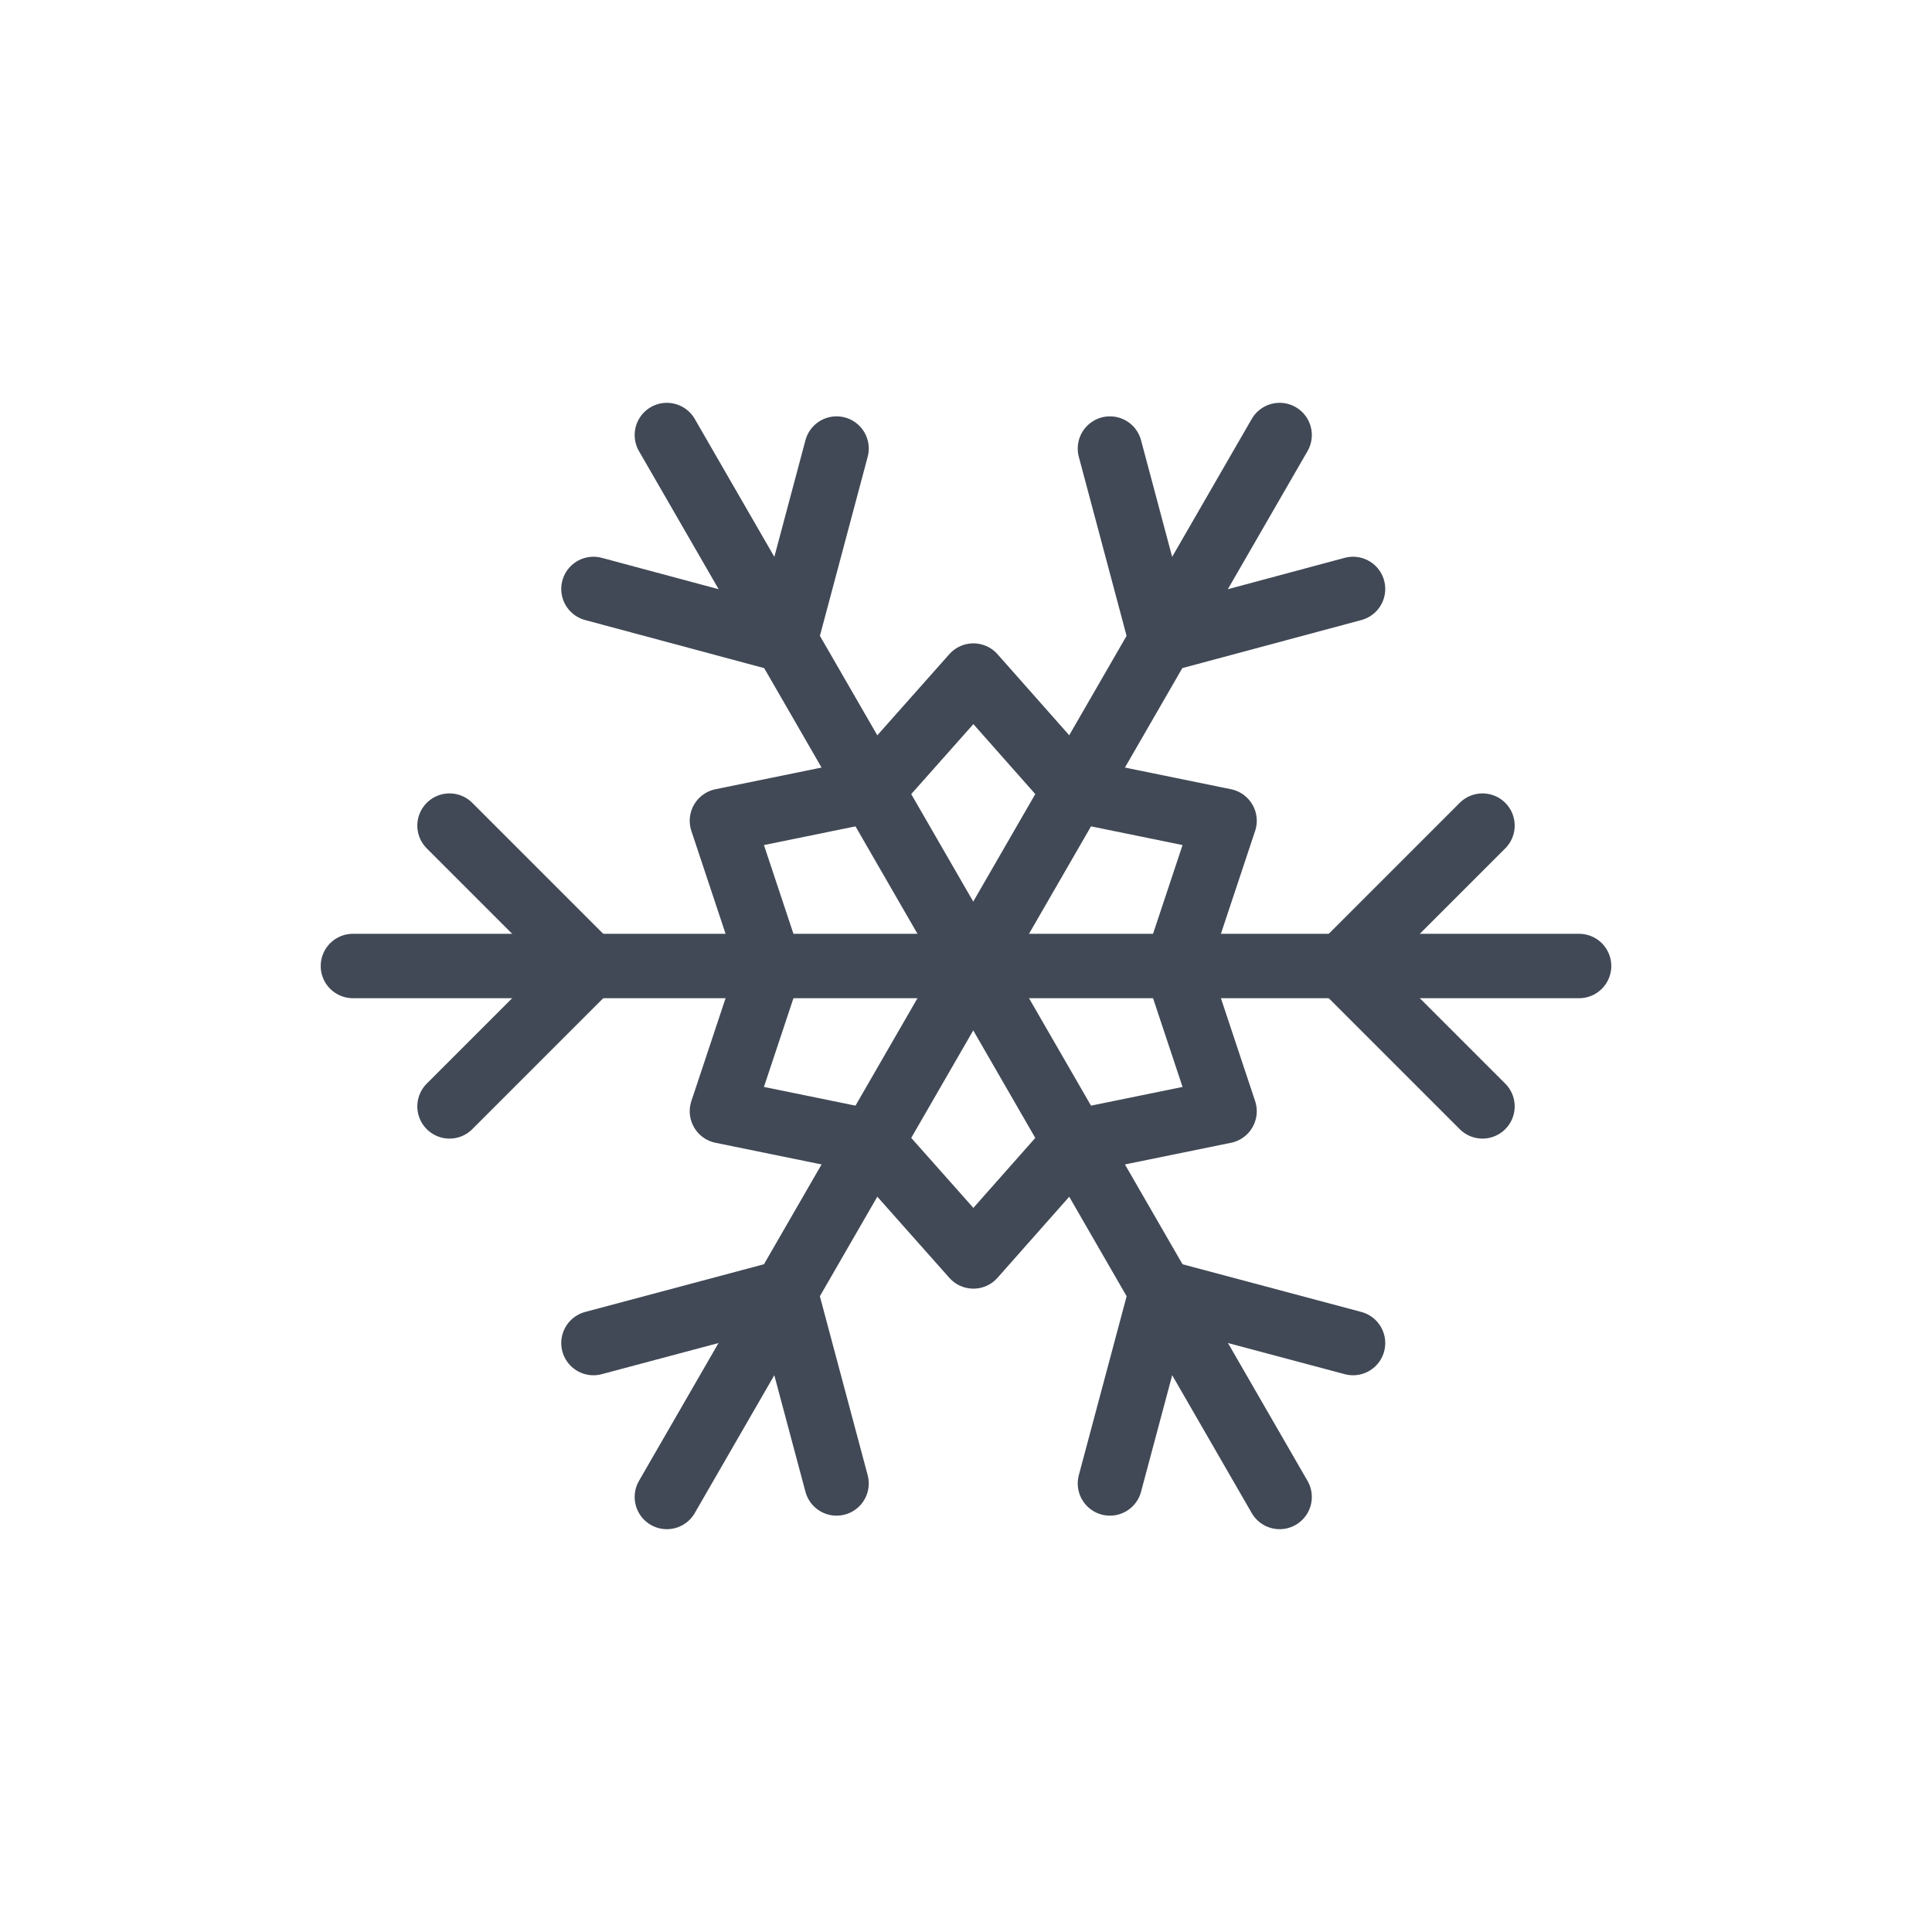 <svg xmlns="http://www.w3.org/2000/svg" viewBox="0 0 60 60"><defs><style>.cls-1,.cls-2{fill:none;}.cls-2{stroke:#414956;stroke-linecap:round;stroke-linejoin:round;stroke-width:2px;}</style></defs><title>snow.off</title><g id="Layer_2" data-name="Layer 2"><g id="Layer_2-2" data-name="Layer 2"><rect class="cls-1" width="60" height="60"/><line class="cls-2" x1="10.96" y1="30" x2="30.23" y2="30"/><polyline class="cls-2" points="13.96 25.64 18.32 30 13.96 34.36"/><line class="cls-2" x1="49.04" y1="30" x2="29.77" y2="30"/><polyline class="cls-2" points="46.04 34.36 41.68 30 46.04 25.64"/><line class="cls-2" x1="20.71" y1="13.51" x2="30.34" y2="30.2"/><polyline class="cls-2" points="25.98 13.93 24.39 19.89 18.43 18.29"/><line class="cls-2" x1="39.74" y1="46.49" x2="30.11" y2="29.8"/><polyline class="cls-2" points="34.47 46.07 36.06 40.12 42.02 41.71"/><line class="cls-2" x1="20.71" y1="46.49" x2="30.34" y2="29.8"/><polyline class="cls-2" points="18.43 41.71 24.39 40.12 25.98 46.07"/><line class="cls-2" x1="39.74" y1="13.51" x2="30.11" y2="30.2"/><polyline class="cls-2" points="42.02 18.29 36.06 19.89 34.47 13.93"/><polygon class="cls-2" points="30.23 20.98 33.38 24.54 38.03 25.49 36.53 30 38.03 34.51 33.38 35.46 30.23 39.02 27.07 35.46 22.42 34.51 23.92 30 22.42 25.49 27.07 24.54 30.23 20.98"/></g></g></svg>